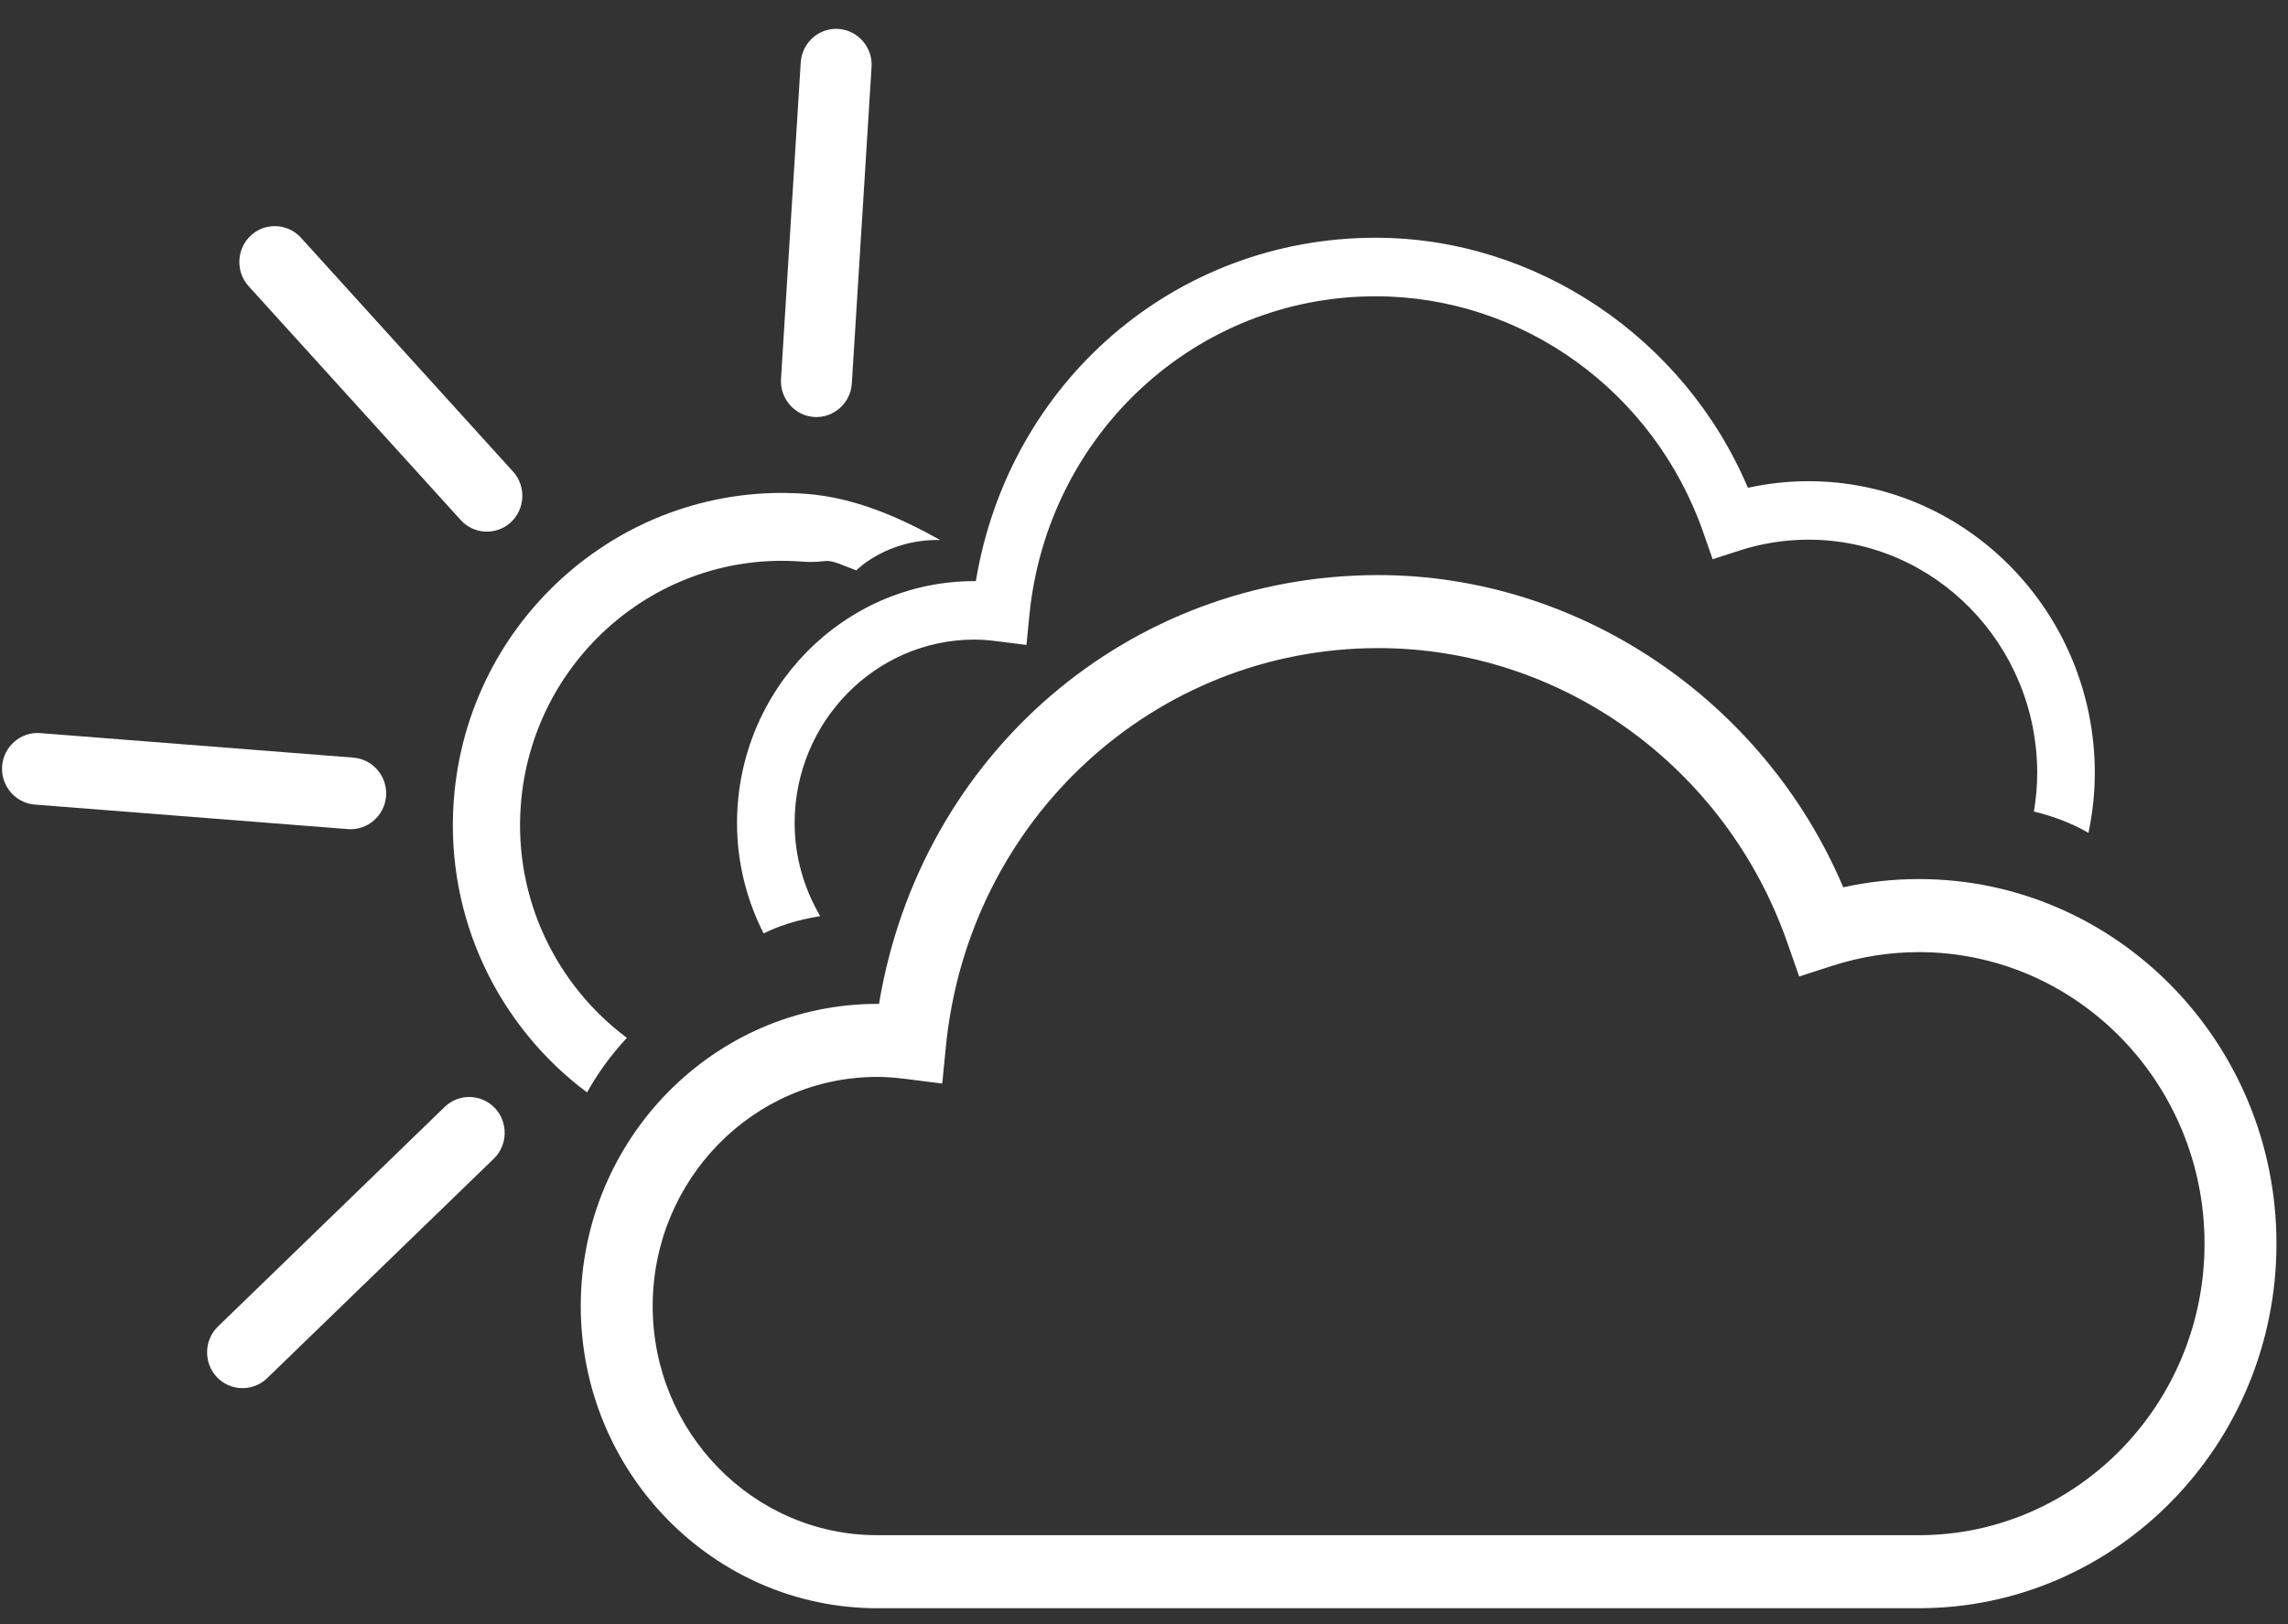 <?xml version="1.0" encoding="UTF-8" standalone="no"?>
<svg width="69px" height="49px" viewBox="0 0 69 49" version="1.1" xmlns="http://www.w3.org/2000/svg" xmlns:xlink="http://www.w3.org/1999/xlink">
    <rect x="0" y="0" width="69" height="49" fill="#333333" stroke="none"/>
    <!-- Generator: Sketch 39.1 (31720) - http://www.bohemiancoding.com/sketch -->
    <title>Imported Layers Copy 3</title>
    <desc>Created with Sketch.</desc>
    <defs></defs>
    <g id="Layouts" stroke="none" stroke-width="1" fill="none" fill-rule="evenodd">
        <g id="Desktop" transform="translate(-1008, -116)" fill="#FFFFFF">
            <g id="card" transform="translate(259, 74)">
                <g id="Temp" transform="translate(746, 33)">
                    <g id="mostlycloudy" transform="translate(2, 0)">
                        <g id="Imported-Layers-Copy-3" transform="translate(0.693, 9.1)">
                            <path d="M58.175,26.418 C57.408,26.418 56.642,26.502 55.894,26.666 C53.5,21.016 47.917,17.248 41.874,17.248 C34.333,17.248 28.064,22.663 26.816,30.183 L26.763,30.183 C21.833,30.183 17.821,34.273 17.821,39.299 C17.821,44.325 21.833,48.414 26.763,48.414 L58.175,48.414 C64.122,48.414 68.959,43.48 68.959,37.416 C68.959,31.352 64.122,26.418 58.175,26.418 L58.175,26.418 Z M66.79,37.416 C66.79,42.266 62.925,46.211 58.175,46.211 L26.763,46.211 C23.028,46.211 19.99,43.111 19.99,39.299 C19.99,35.488 23.028,32.386 26.763,32.386 C27.012,32.386 27.284,32.405 27.62,32.447 L28.722,32.587 L28.833,31.465 C29.513,24.616 35.12,19.451 41.874,19.451 C47.399,19.451 52.359,23.028 54.214,28.352 L54.565,29.357 L55.565,29.034 C56.414,28.761 57.291,28.622 58.175,28.622 C62.925,28.622 66.79,32.566 66.79,37.416 L66.79,37.416 Z" id="Fill-1"></path>
                            <path d="M14.201,15.588 C14.598,16.026 15.279,16.057 15.713,15.655 C16.147,15.253 16.177,14.566 15.78,14.127 L9.383,7.071 C8.986,6.633 8.304,6.602 7.871,7.005 C7.437,7.406 7.407,8.093 7.804,8.532 L14.201,15.588" id="Fill-2"></path>
                            <path d="M13.717,33.292 L6.881,39.915 C6.456,40.327 6.441,41.014 6.849,41.444 C7.256,41.873 7.938,41.887 8.363,41.475 L15.199,34.853 C15.623,34.441 15.638,33.753 15.23,33.324 C14.822,32.895 14.141,32.88 13.717,33.292" id="Fill-3"></path>
                            <path d="M24.86,12.479 C25.448,12.516 25.959,12.061 25.996,11.468 L26.591,1.919 C26.628,1.325 26.177,0.81 25.59,0.772 C25.002,0.735 24.492,1.19 24.455,1.784 L23.86,11.332 C23.823,11.926 24.274,12.441 24.86,12.479" id="Fill-4"></path>
                            <path d="M11.95,23.917 L11.95,23.917 C11.996,23.324 11.552,22.801 10.966,22.755 L1.521,22.015 C0.934,21.968 0.417,22.416 0.371,23.009 C0.326,23.602 0.768,24.124 1.356,24.171 L10.8,24.911 C11.387,24.957 11.905,24.509 11.95,23.917" id="Fill-5"></path>
                            <path d="M28.658,16.189 C27.45,15.514 26.088,14.908 24.624,14.798 C19.167,14.387 14.396,18.538 13.991,24.05 C13.729,27.61 15.357,30.875 18.011,32.855 C18.3,32.335 18.691,31.767 19.212,31.208 C17.1,29.632 15.803,27.035 16.012,24.201 C16.336,19.816 20.131,16.513 24.472,16.84 C25.324,16.904 25.093,16.683 25.841,16.995 L26.131,17.106 C26.131,17.106 27.041,16.162 28.658,16.189" id="Fill-6"></path>
                            <path d="M63.481,23.223 C63.481,18.367 59.607,14.416 54.846,14.416 C54.232,14.416 53.618,14.483 53.019,14.615 C51.103,10.091 46.632,7.072 41.793,7.072 C35.757,7.072 30.735,11.409 29.736,17.43 L29.693,17.43 C25.746,17.43 22.534,20.705 22.534,24.73 C22.534,25.931 22.829,27.06 23.336,28.058 C23.741,27.855 24.309,27.652 25.042,27.536 C24.56,26.712 24.271,25.758 24.271,24.73 C24.271,21.678 26.704,19.194 29.693,19.194 C29.893,19.194 30.112,19.21 30.38,19.244 L31.262,19.355 L31.351,18.457 C31.896,12.973 36.385,8.838 41.793,8.838 C46.217,8.838 50.189,11.702 51.675,15.965 L51.956,16.77 L52.756,16.511 C53.436,16.291 54.138,16.18 54.846,16.18 C58.65,16.18 61.744,19.34 61.744,23.223 C61.744,23.618 61.706,24.004 61.644,24.382 C62.121,24.495 62.718,24.692 63.29,25.025 C63.41,24.443 63.481,23.841 63.481,23.223" id="Fill-7"></path>
                        </g>
                    </g>
                </g>
            </g>
        </g>
    </g>
</svg>